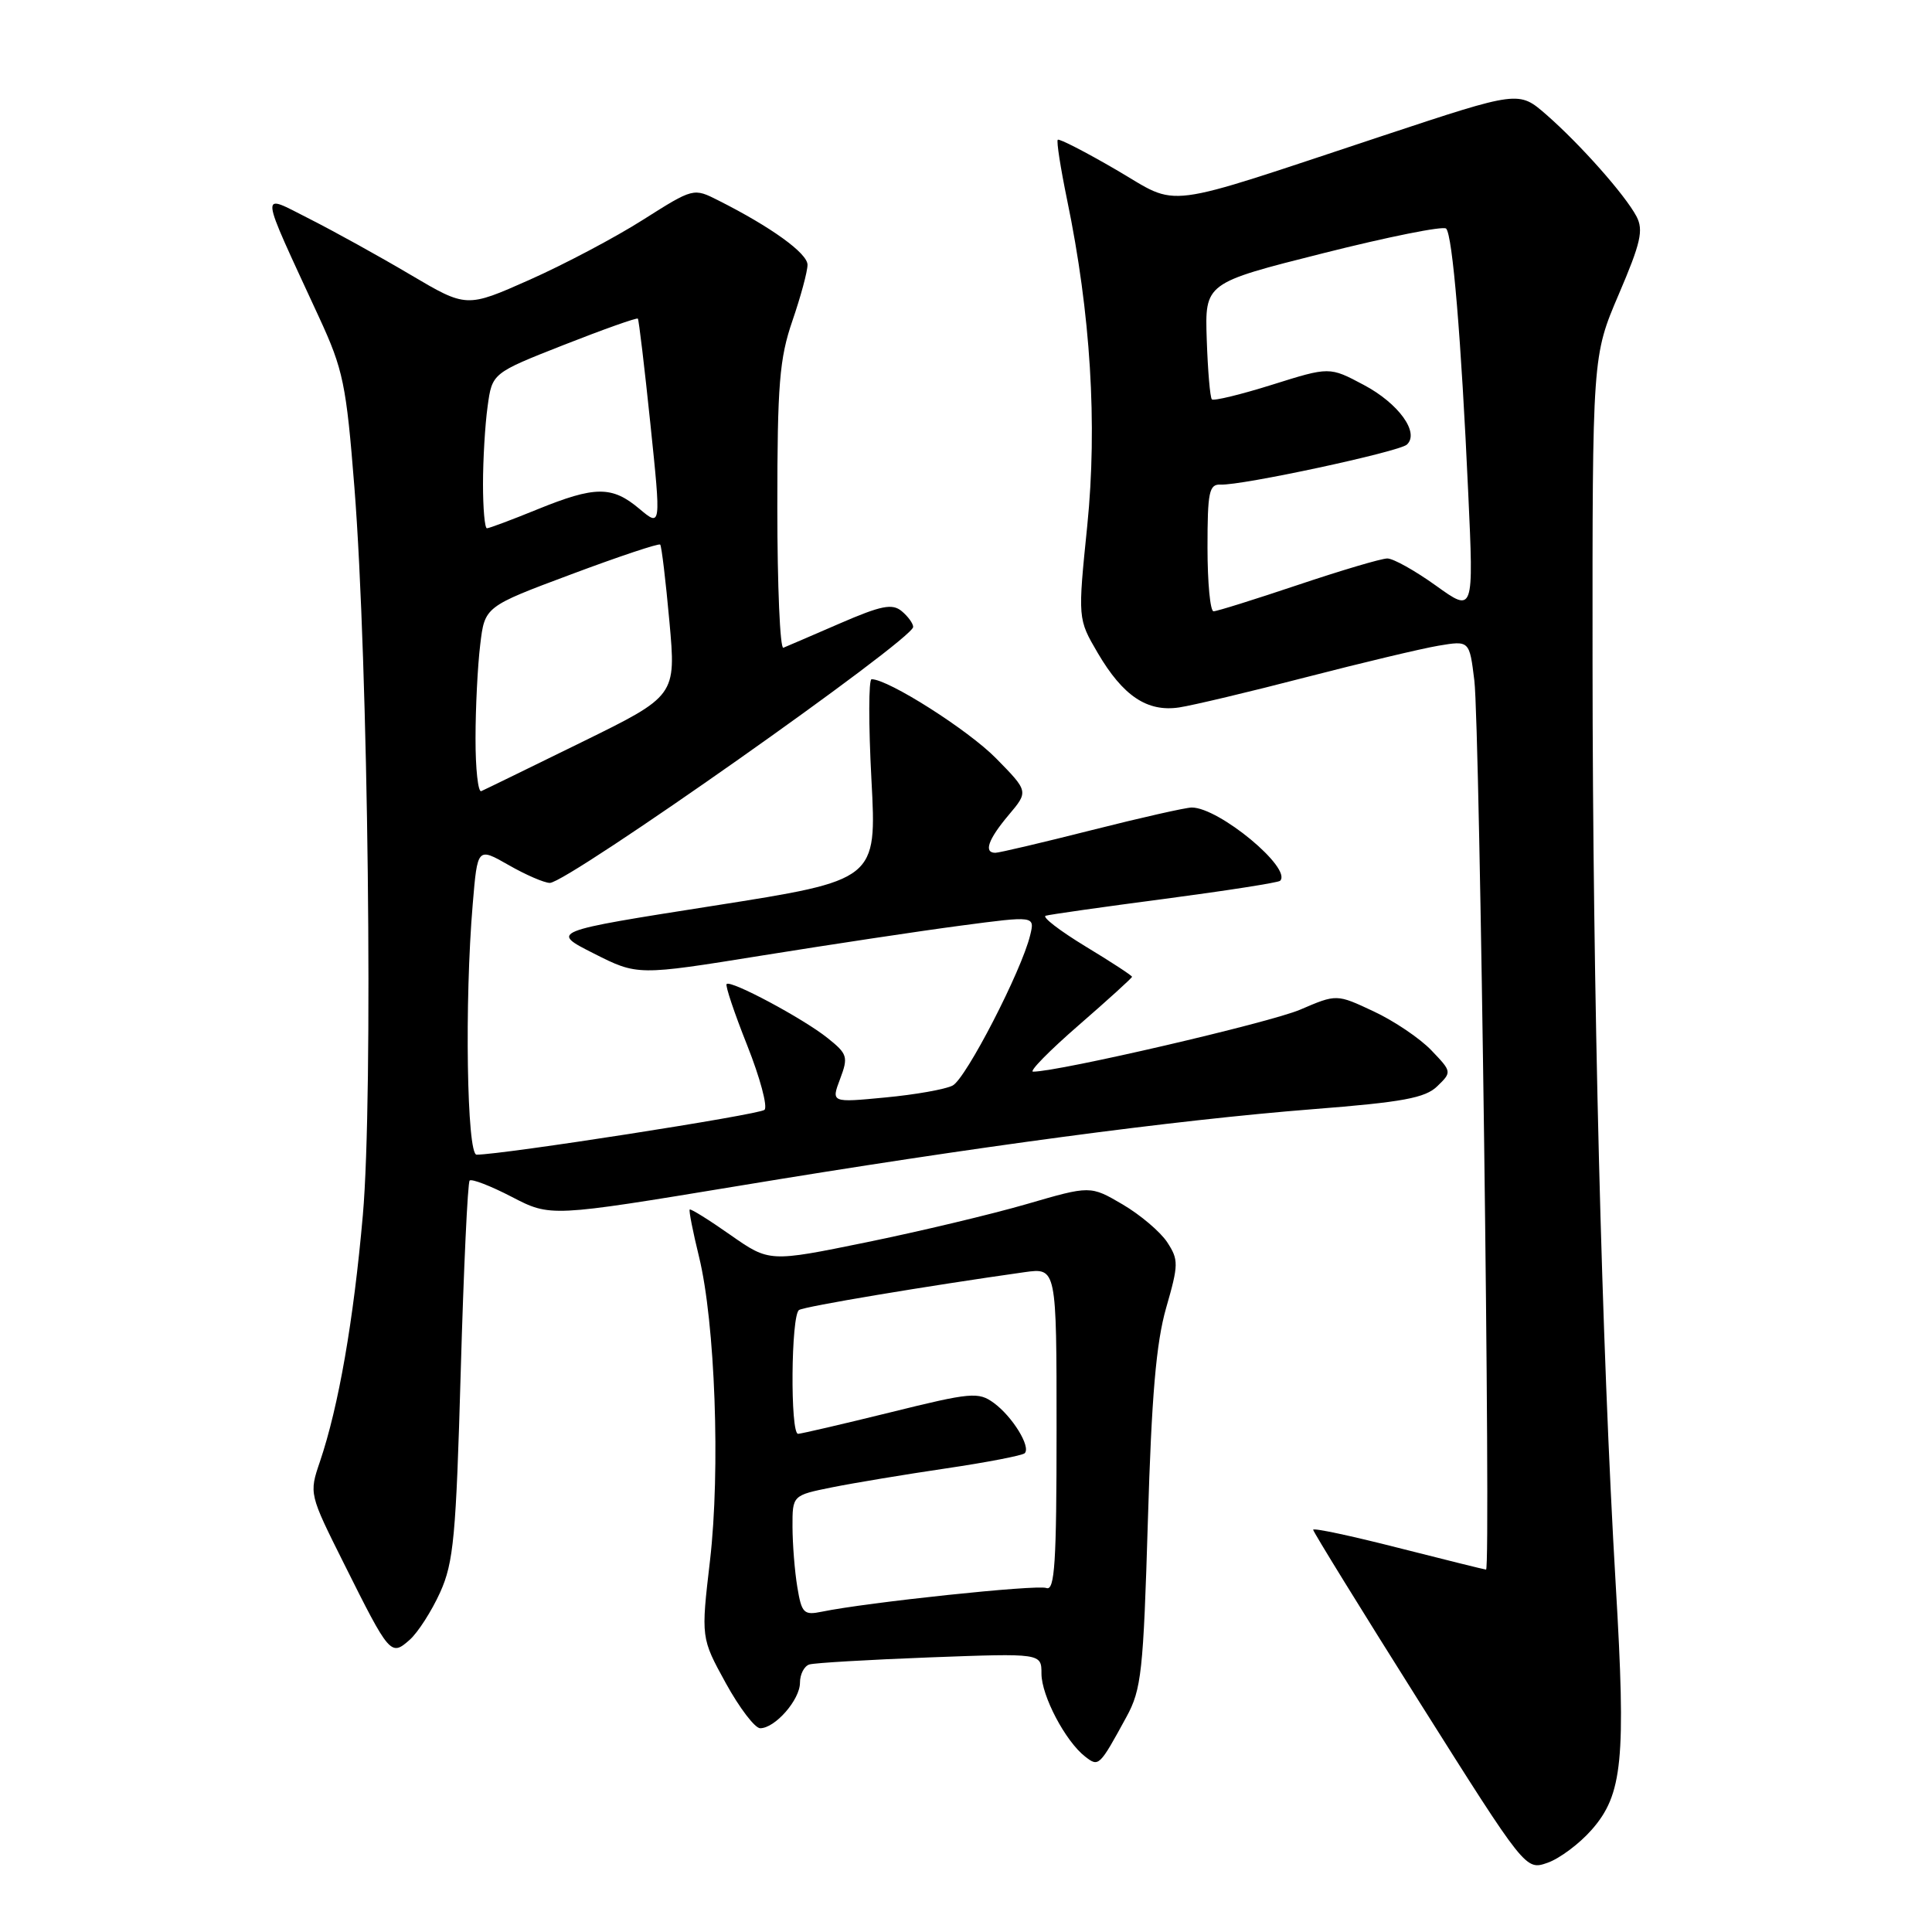 <?xml version="1.0" encoding="UTF-8" standalone="no"?>
<!DOCTYPE svg PUBLIC "-//W3C//DTD SVG 1.1//EN" "http://www.w3.org/Graphics/SVG/1.1/DTD/svg11.dtd" >
<svg xmlns="http://www.w3.org/2000/svg" xmlns:xlink="http://www.w3.org/1999/xlink" version="1.1" viewBox="0 0 256 256">
 <g >
 <path fill="currentColor"
d=" M 210.91 242.45 C 215.01 237.78 215.46 233.17 214.10 210.13 C 212.22 178.23 211.04 131.28 211.02 87.84 C 211.00 47.18 211.00 47.18 214.49 39.01 C 217.41 32.19 217.80 30.49 216.84 28.67 C 215.32 25.81 209.40 19.13 204.88 15.18 C 201.25 12.02 201.25 12.02 183.38 17.94 C 153.19 27.94 156.51 27.51 147.90 22.50 C 143.83 20.13 140.35 18.34 140.16 18.52 C 139.97 18.70 140.53 22.27 141.39 26.45 C 144.52 41.54 145.42 56.22 144.07 69.63 C 142.81 82.00 142.81 82.00 145.45 86.51 C 148.80 92.22 152.00 94.37 156.24 93.74 C 158.03 93.47 165.57 91.68 173.00 89.75 C 180.43 87.83 188.35 85.94 190.60 85.56 C 194.71 84.87 194.71 84.87 195.36 90.19 C 196.09 96.09 197.57 208.01 196.91 207.98 C 196.69 207.97 191.44 206.66 185.25 205.09 C 179.06 203.51 174.00 202.43 174.00 202.70 C 174.00 202.96 180.33 213.23 188.07 225.51 C 202.15 247.84 202.15 247.84 205.05 246.83 C 206.64 246.28 209.28 244.31 210.91 242.45 Z  M 149.26 227.50 C 151.25 223.86 151.50 221.52 152.10 201.50 C 152.59 185.00 153.19 177.95 154.52 173.30 C 156.18 167.54 156.18 166.93 154.66 164.60 C 153.75 163.22 151.10 160.97 148.75 159.59 C 144.48 157.09 144.48 157.09 136.03 159.55 C 131.38 160.90 121.81 163.18 114.76 164.62 C 101.94 167.24 101.94 167.24 96.79 163.64 C 93.96 161.65 91.53 160.14 91.39 160.27 C 91.26 160.41 91.81 163.21 92.62 166.51 C 94.76 175.26 95.47 194.77 94.08 206.77 C 92.88 217.03 92.88 217.03 96.17 223.02 C 97.98 226.31 100.03 229.00 100.73 229.00 C 102.70 229.00 106.00 225.23 106.00 222.97 C 106.00 221.85 106.56 220.76 107.25 220.55 C 107.94 220.34 115.14 219.92 123.25 219.61 C 138.00 219.06 138.00 219.06 138.00 221.78 C 138.01 224.71 141.17 230.72 143.78 232.75 C 145.59 234.16 145.66 234.10 149.26 227.50 Z  M 58.32 211.00 C 60.11 207.04 60.43 203.55 61.05 181.71 C 61.44 168.07 61.97 156.70 62.23 156.43 C 62.50 156.17 65.02 157.14 67.83 158.60 C 72.94 161.25 72.94 161.25 97.72 157.16 C 129.32 151.93 155.62 148.42 174.00 146.97 C 185.87 146.04 188.85 145.49 190.45 143.93 C 192.39 142.05 192.38 142.01 189.66 139.17 C 188.15 137.59 184.71 135.27 182.01 134.01 C 177.11 131.71 177.11 131.71 172.29 133.78 C 168.29 135.50 140.30 142.00 136.89 142.00 C 136.32 142.00 139.04 139.23 142.93 135.85 C 146.82 132.47 150.00 129.58 150.00 129.43 C 150.00 129.27 147.22 127.45 143.81 125.39 C 140.41 123.32 138.04 121.50 138.56 121.34 C 139.08 121.18 146.18 120.17 154.35 119.10 C 162.51 118.02 169.38 116.95 169.62 116.71 C 171.26 115.07 161.53 107.00 157.91 107.00 C 157.14 107.00 151.16 108.35 144.64 110.00 C 138.12 111.65 132.38 113.00 131.89 113.00 C 130.31 113.00 130.93 111.23 133.64 108.01 C 136.29 104.87 136.29 104.87 131.99 100.49 C 128.30 96.73 117.71 90.00 115.49 90.00 C 115.09 90.00 115.08 95.99 115.47 103.31 C 116.18 116.62 116.18 116.62 94.54 120.02 C 72.90 123.42 72.90 123.42 78.68 126.34 C 84.47 129.27 84.47 129.27 100.98 126.61 C 110.07 125.15 121.92 123.36 127.31 122.65 C 137.13 121.35 137.13 121.35 136.50 123.93 C 135.36 128.65 127.99 142.93 126.23 143.84 C 125.28 144.34 121.27 145.05 117.32 145.42 C 110.13 146.11 110.13 146.11 111.32 142.96 C 112.42 140.04 112.30 139.65 109.64 137.53 C 106.41 134.95 96.84 129.83 96.28 130.39 C 96.08 130.58 97.31 134.25 99.01 138.52 C 100.71 142.80 101.74 146.64 101.30 147.06 C 100.62 147.70 66.59 153.00 63.15 153.00 C 61.86 153.00 61.54 132.70 62.64 119.79 C 63.27 112.27 63.27 112.27 67.39 114.62 C 69.65 115.92 72.11 116.98 72.85 116.99 C 75.19 117.01 121.00 84.73 121.00 83.07 C 121.00 82.62 120.32 81.68 119.48 80.98 C 118.23 79.94 116.77 80.23 111.28 82.61 C 107.61 84.20 104.25 85.65 103.80 85.83 C 103.36 86.02 103.00 77.65 103.00 67.24 C 103.00 50.92 103.28 47.51 105.00 42.50 C 106.10 39.30 107.00 35.97 107.00 35.09 C 107.00 33.56 102.18 30.08 95.19 26.56 C 91.89 24.89 91.89 24.89 85.19 29.13 C 81.51 31.47 74.75 35.04 70.16 37.08 C 61.81 40.79 61.81 40.79 54.38 36.40 C 50.29 33.98 44.27 30.65 41.01 29.00 C 34.30 25.62 34.19 24.51 42.29 42.07 C 45.48 48.98 45.88 50.91 46.96 64.57 C 48.80 87.89 49.47 145.24 48.08 161.00 C 46.85 175.00 44.87 186.36 42.39 193.68 C 40.95 197.91 40.96 197.96 45.59 207.21 C 51.64 219.33 51.79 219.49 54.29 217.28 C 55.39 216.30 57.20 213.47 58.32 211.00 Z  M 160.00 72.56 C 160.00 65.16 160.21 64.14 161.75 64.21 C 164.51 64.35 185.40 59.86 186.42 58.91 C 188.13 57.33 185.32 53.45 180.70 51.00 C 176.17 48.59 176.17 48.59 168.59 50.97 C 164.42 52.28 160.82 53.15 160.58 52.92 C 160.34 52.68 160.04 49.11 159.90 44.99 C 159.65 37.50 159.65 37.50 175.30 33.56 C 183.90 31.39 191.25 29.91 191.62 30.29 C 192.47 31.14 193.62 44.88 194.55 65.35 C 195.28 81.20 195.28 81.20 190.27 77.60 C 187.51 75.62 184.62 74.00 183.83 74.00 C 183.04 74.00 177.72 75.58 172.00 77.50 C 166.28 79.42 161.25 81.00 160.80 81.00 C 160.36 81.00 160.00 77.20 160.00 72.56 Z  M 105.65 210.30 C 105.30 208.21 105.02 204.62 105.01 202.32 C 105.00 198.14 105.00 198.14 110.25 197.08 C 113.14 196.50 119.94 195.37 125.36 194.57 C 130.78 193.77 135.47 192.86 135.78 192.56 C 136.62 191.71 134.16 187.71 131.69 185.90 C 129.65 184.41 128.69 184.49 118.00 187.14 C 111.67 188.70 106.16 189.98 105.75 189.99 C 104.69 190.00 104.81 174.23 105.88 173.58 C 106.64 173.10 122.82 170.40 135.75 168.57 C 140.00 167.98 140.00 167.98 140.00 189.46 C 140.00 207.07 139.76 210.84 138.65 210.42 C 137.41 209.94 114.89 212.32 108.89 213.56 C 106.51 214.05 106.22 213.76 105.65 210.30 Z  M 63.01 97.83 C 63.01 93.80 63.29 88.22 63.63 85.44 C 64.23 80.38 64.23 80.38 75.69 76.10 C 81.99 73.74 87.30 71.97 87.48 72.16 C 87.66 72.35 88.21 76.93 88.70 82.35 C 89.59 92.20 89.59 92.20 77.06 98.35 C 70.17 101.73 64.19 104.65 63.77 104.83 C 63.35 105.02 63.00 101.87 63.01 97.83 Z  M 64.00 64.14 C 64.00 60.92 64.27 56.29 64.61 53.86 C 65.21 49.44 65.21 49.44 74.74 45.69 C 79.98 43.63 84.38 42.07 84.52 42.22 C 84.65 42.37 85.40 48.65 86.18 56.17 C 87.60 69.84 87.60 69.84 84.72 67.42 C 81.10 64.37 78.86 64.38 71.19 67.50 C 67.81 68.88 64.81 70.00 64.52 70.00 C 64.23 70.00 64.00 67.36 64.00 64.14 Z "/>
</g>
</svg>